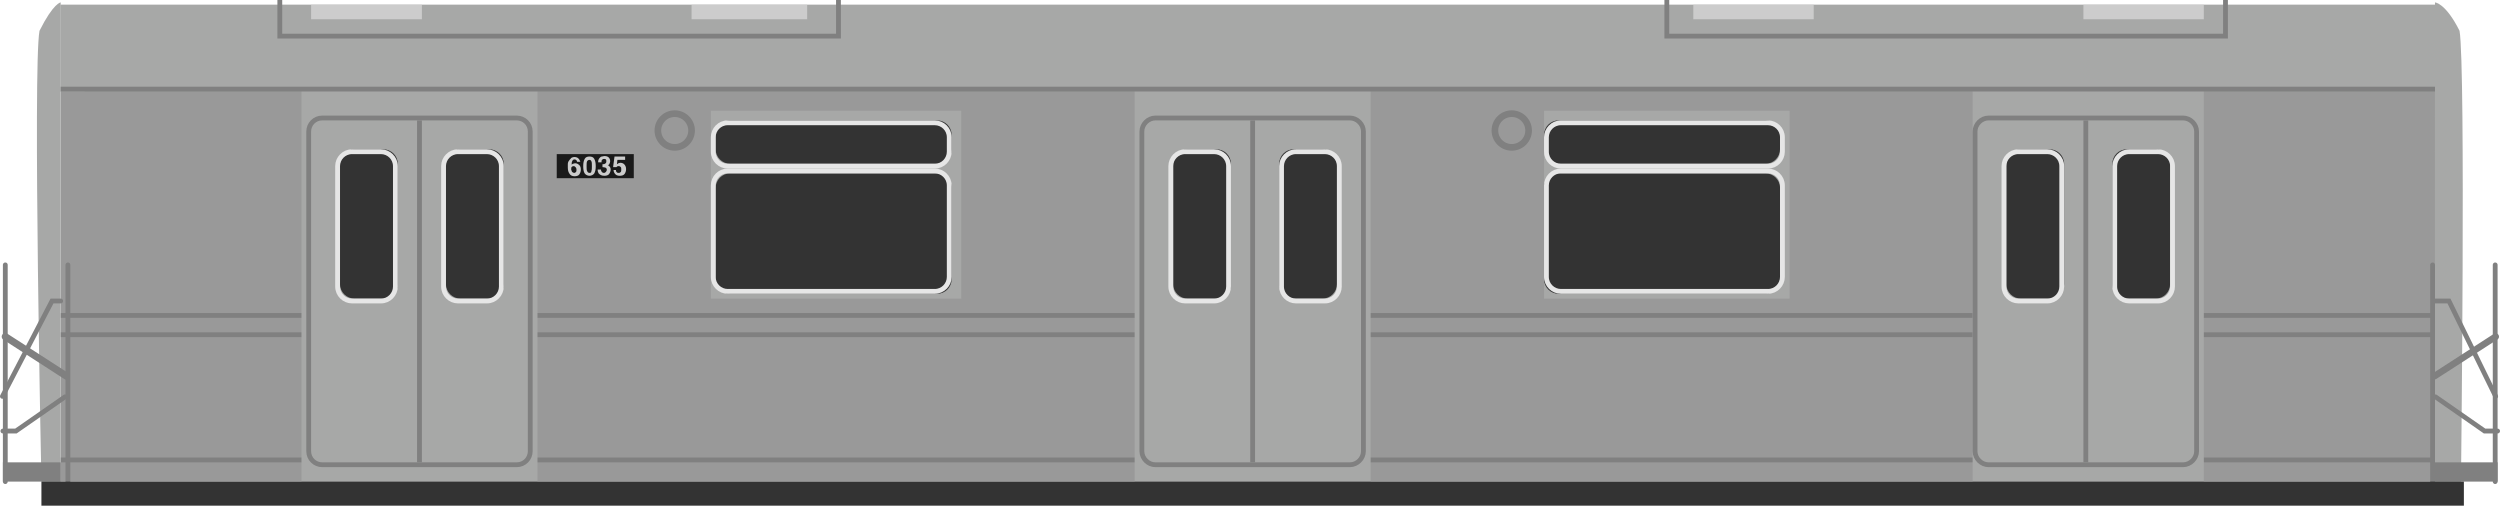 <?xml version="1.0" encoding="utf-8"?>
<!-- Generator: Adobe Illustrator 17.1.0, SVG Export Plug-In . SVG Version: 6.00 Build 0)  -->
<!DOCTYPE svg PUBLIC "-//W3C//DTD SVG 1.1//EN" "http://www.w3.org/Graphics/SVG/1.1/DTD/svg11.dtd">
<svg version="1.1" id="Layer_1" xmlns="http://www.w3.org/2000/svg" xmlns:xlink="http://www.w3.org/1999/xlink" x="0px" y="0px"
	 width="519.1px" height="105px" viewBox="0 0 519.1 105" enable-background="new 0 0 519.1 105" xml:space="preserve">
<g>
	<rect x="12.6" y="1" fill="#999999" width="493" height="99"/>
	<line fill="#333333" stroke="#808080" stroke-miterlimit="10" x1="12.6" y1="65.5" x2="505.6" y2="65.5"/>
	<line fill="#333333" stroke="#808080" stroke-miterlimit="10" x1="17.6" y1="18.5" x2="508.6" y2="18.5"/>
	<line fill="#333333" stroke="#808080" stroke-miterlimit="10" x1="12.6" y1="69.5" x2="505.6" y2="69.5"/>
	<line fill="#333333" stroke="#808080" stroke-miterlimit="10" x1="12.6" y1="95.5" x2="505.6" y2="95.5"/>
	<rect x="12.6" y="1" fill="#A7A8A7" width="493" height="18"/>
	<rect x="235.6" y="16" fill="#A7A8A7" width="49" height="84"/>
	<rect x="409.6" y="18" fill="#A7A8A7" width="48" height="82"/>
	<rect x="62.6" y="18" fill="#A7A8A7" width="49" height="82"/>
	<rect x="147.6" y="23" fill="#A7A8A7" width="52" height="39"/>
	<rect x="320.6" y="23" fill="#A7A8A7" width="51" height="39"/>
	<g>
		<path fill="#333333" d="M82.6,59c0,1.6-1.3,3-3,3h-6c-1.6,0-3-1.3-3-3V34c0-1.6,1.3-3,3-3h6c1.6,0,3,1.3,3,3V59z"/>
		<path fill="none" stroke="#E6E6E6" stroke-miterlimit="10" d="M82.1,59.5c0,1.6-1.3,3-3,3h-6c-1.6,0-3-1.3-3-3v-25
			c0-1.6,1.3-3,3-3h6c1.6,0,3,1.3,3,3V59.5z"/>
	</g>
	<g>
		<path fill="#333333" d="M104.6,59c0,1.6-1.3,3-3,3h-6c-1.6,0-3-1.3-3-3V34c0-1.6,1.3-3,3-3h6c1.6,0,3,1.3,3,3V59z"/>
		<path fill="none" stroke="#E6E6E6" stroke-miterlimit="10" d="M104.1,59.5c0,1.6-1.3,3-3,3h-6c-1.6,0-3-1.3-3-3v-25
			c0-1.6,1.3-3,3-3h6c1.6,0,3,1.3,3,3V59.5z"/>
	</g>
	<g>
		<path fill="#333333" d="M255.6,59c0,1.6-1.3,3-3,3h-6c-1.6,0-3-1.3-3-3V34c0-1.6,1.3-3,3-3h6c1.6,0,3,1.3,3,3V59z"/>
		<path fill="none" stroke="#E6E6E6" stroke-miterlimit="10" d="M255.1,59.5c0,1.6-1.3,3-3,3h-6c-1.6,0-3-1.3-3-3v-25
			c0-1.6,1.3-3,3-3h6c1.6,0,3,1.3,3,3V59.5z"/>
	</g>
	<g>
		<path fill="#333333" d="M277.6,59c0,1.6-1.3,3-3,3h-6c-1.6,0-3-1.3-3-3V34c0-1.6,1.3-3,3-3h6c1.6,0,3,1.3,3,3V59z"/>
		<path fill="none" stroke="#E6E6E6" stroke-miterlimit="10" d="M278.1,59.5c0,1.6-1.3,3-3,3h-6c-1.6,0-3-1.3-3-3v-25
			c0-1.6,1.3-3,3-3h6c1.6,0,3,1.3,3,3V59.5z"/>
	</g>
	<g>
		<path fill="#333333" d="M428.6,59c0,1.6-1.3,3-3,3h-6c-1.6,0-3-1.3-3-3V34c0-1.6,1.3-3,3-3h6c1.6,0,3,1.3,3,3V59z"/>
		<path fill="none" stroke="#E6E6E6" stroke-miterlimit="10" d="M428.1,59.5c0,1.6-1.3,3-3,3h-6c-1.6,0-3-1.3-3-3v-25
			c0-1.6,1.3-3,3-3h6c1.6,0,3,1.3,3,3V59.5z"/>
	</g>
	<g>
		<path fill="#333333" d="M450.6,59c0,1.6-1.3,3-3,3h-6c-1.6,0-3-1.3-3-3V34c0-1.6,1.3-3,3-3h6c1.6,0,3,1.3,3,3V59z"/>
		<path fill="none" stroke="#E6E6E6" stroke-miterlimit="10" d="M451.1,59.5c0,1.6-1.3,3-3,3h-6c-1.6,0-3-1.3-3-3v-25
			c0-1.6,1.3-3,3-3h6c1.6,0,3,1.3,3,3V59.5z"/>
	</g>
	<g>
		<path fill="#333333" d="M197.6,58c0,1.6-1.3,3-3,3h-43c-1.6,0-3-1.3-3-3V39c0-1.6,1.3-3,3-3h43c1.6,0,3,1.3,3,3V58z"/>
		<path fill="none" stroke="#E6E6E6" stroke-miterlimit="10" d="M197.1,57.5c0,1.6-1.3,3-3,3h-43c-1.6,0-3-1.3-3-3v-19
			c0-1.6,1.3-3,3-3h43c1.6,0,3,1.3,3,3V57.5z"/>
	</g>
	<g>
		<path fill="#333333" d="M197.6,31c0,1.6-1.3,3-3,3h-43c-1.6,0-3-1.3-3-3v-3c0-1.6,1.3-3,3-3h43c1.6,0,3,1.3,3,3V31z"/>
		<path fill="none" stroke="#E6E6E6" stroke-miterlimit="10" d="M197.1,31.5c0,1.6-1.3,3-3,3h-43c-1.6,0-3-1.3-3-3v-3
			c0-1.6,1.3-3,3-3h43c1.6,0,3,1.3,3,3V31.5z"/>
	</g>
	<g>
		<path fill="#333333" d="M369.6,58c0,1.6-1.3,3-3,3h-43c-1.6,0-3-1.3-3-3V39c0-1.6,1.3-3,3-3h43c1.6,0,3,1.3,3,3V58z"/>
		<path fill="none" stroke="#E6E6E6" stroke-miterlimit="10" d="M370.1,57.5c0,1.6-1.3,3-3,3h-43c-1.6,0-3-1.3-3-3v-19
			c0-1.6,1.3-3,3-3h43c1.6,0,3,1.3,3,3V57.5z"/>
	</g>
	<g>
		<path fill="#333333" d="M369.6,31c0,1.6-1.3,3-3,3h-43c-1.6,0-3-1.3-3-3v-3c0-1.6,1.3-3,3-3h43c1.6,0,3,1.3,3,3V31z"/>
		<path fill="none" stroke="#E6E6E6" stroke-miterlimit="10" d="M370.1,31.5c0,1.6-1.3,3-3,3h-43c-1.6,0-3-1.3-3-3v-3
			c0-1.6,1.3-3,3-3h43c1.6,0,3,1.3,3,3V31.5z"/>
	</g>
	<line fill="#333333" stroke="#808080" stroke-miterlimit="10" x1="87.1" y1="25" x2="87.1" y2="96"/>
	<line fill="#333333" stroke="#808080" stroke-miterlimit="10" x1="260.1" y1="25" x2="260.1" y2="96"/>
	<line fill="#333333" stroke="#808080" stroke-miterlimit="10" x1="433.1" y1="25" x2="433.1" y2="96"/>
	<path fill="#A7A8A7" d="M8.6,100h4V0.5c0,0-1.5,0.1-4.4,5.9C6.8,14,8.6,100,8.6,100z"/>
	<polyline fill="none" stroke="#808080" stroke-miterlimit="10" points="174.1,0 174.1,7.5 58.1,7.5 58.1,0 	"/>
	<polyline fill="none" stroke="#808080" stroke-miterlimit="10" points="462.1,0 462.1,7.5 346.1,7.5 346.1,0 	"/>
	<g>
		<path fill="none" stroke="#808080" stroke-miterlimit="10" d="M110.1,93.7c0,1.5-1.2,2.8-2.8,2.8H66.9c-1.5,0-2.8-1.2-2.8-2.8
			V27.3c0-1.5,1.2-2.8,2.8-2.8h40.4c1.5,0,2.8,1.2,2.8,2.8V93.7z"/>
	</g>
	<g>
		<path fill="none" stroke="#808080" stroke-miterlimit="10" d="M283.1,93.7c0,1.5-1.3,2.8-2.8,2.8h-40.4c-1.5,0-2.8-1.3-2.8-2.8
			V27.3c0-1.5,1.3-2.8,2.8-2.8h40.4c1.5,0,2.8,1.3,2.8,2.8V93.7z"/>
	</g>
	<g>
		<path fill="none" stroke="#808080" stroke-miterlimit="10" d="M456.1,93.7c0,1.5-1.3,2.8-2.8,2.8h-40.4c-1.5,0-2.8-1.3-2.8-2.8
			V27.3c0-1.5,1.3-2.8,2.8-2.8h40.4c1.5,0,2.8,1.3,2.8,2.8V93.7z"/>
	</g>
	<circle fill="none" stroke="#808080" stroke-width="1.383" stroke-miterlimit="10" cx="140.1" cy="27.1" r="3.5"/>
	<circle fill="none" stroke="#808080" stroke-width="1.383" stroke-miterlimit="10" cx="313.9" cy="27.1" r="3.5"/>
	<rect x="115.6" y="32" fill="#1A1A1A" width="16" height="5"/>
	<rect x="0.6" y="96" fill="#808080" width="12" height="4"/>
	<line fill="none" stroke="#808080" stroke-linecap="round" stroke-miterlimit="10" x1="1.1" y1="100" x2="1.1" y2="55"/>
	<line fill="none" stroke="#808080" stroke-linecap="round" stroke-miterlimit="10" x1="14.1" y1="100" x2="14.1" y2="55"/>
	
		<line fill="none" stroke="#808080" stroke-width="1.492" stroke-linecap="round" stroke-miterlimit="10" x1="13.8" y1="78.1" x2="1.1" y2="69.9"/>
	<polyline fill="none" stroke="#808080" stroke-linecap="round" stroke-miterlimit="10" points="12.6,62.5 10.8,62.5 0.5,82.3 	"/>
	<polyline fill="none" stroke="#808080" stroke-linecap="round" stroke-miterlimit="10" points="0.6,89.5 3.3,89.5 13.5,82.4 	"/>
	<path fill="#A7A8A7" d="M511,100h-5.4V0.5c0,0,2.2,0.1,5.1,5.9C512,14,511,100,511,100z"/>
	<g>
		<rect x="505.6" y="96" fill="#808080" width="13" height="4"/>
		<line fill="none" stroke="#808080" stroke-linecap="round" stroke-miterlimit="10" x1="518.1" y1="100" x2="518.1" y2="55"/>
		<line fill="none" stroke="#808080" stroke-linecap="round" stroke-miterlimit="10" x1="505.1" y1="100" x2="505.1" y2="55"/>
		
			<line fill="none" stroke="#808080" stroke-width="1.383" stroke-linecap="round" stroke-miterlimit="10" x1="505.5" y1="78.1" x2="518.2" y2="69.9"/>
		<polyline fill="none" stroke="#808080" stroke-linecap="round" stroke-miterlimit="10" points="505.6,62.5 508.5,62.5 518.2,82.3 
					"/>
		<polyline fill="none" stroke="#808080" stroke-linecap="round" stroke-miterlimit="10" points="518.6,89.5 515.9,89.5 505.7,82.4 
					"/>
	</g>
	<rect x="143.6" y="1" fill="#CCCCCC" width="24" height="3"/>
	<rect x="64.6" y="1" fill="#CCCCCC" width="23" height="3"/>
	<rect x="432.6" y="1" fill="#CCCCCC" width="25" height="3"/>
	<rect x="351.6" y="1" fill="#CCCCCC" width="25" height="3"/>
	<line fill="#333333" stroke="#808080" stroke-miterlimit="10" x1="12.6" y1="18.5" x2="505.6" y2="18.5"/>
	<g>
		<path fill="#CCCCCC" d="M119.8,33.5c0-0.1,0-0.1-0.1-0.2c-0.1-0.1-0.2-0.2-0.4-0.2c-0.2,0-0.4,0.1-0.5,0.4
			c-0.1,0.2-0.1,0.4-0.1,0.7c0.1-0.1,0.2-0.2,0.3-0.2s0.3-0.1,0.4-0.1c0.3,0,0.6,0.1,0.9,0.4c0.2,0.2,0.3,0.5,0.3,0.9
			c0,0.4-0.1,0.7-0.3,1c-0.2,0.3-0.6,0.4-1,0.4c-0.5,0-0.9-0.2-1.1-0.6c-0.2-0.3-0.3-0.7-0.3-1.2c0-0.3,0-0.5,0-0.7
			c0-0.3,0.1-0.6,0.3-0.8c0.1-0.2,0.3-0.3,0.4-0.5c0.2-0.1,0.4-0.2,0.6-0.2c0.4,0,0.7,0.1,0.9,0.3c0.2,0.2,0.3,0.4,0.4,0.7H119.8z
			 M118.8,35.7c0.1,0.1,0.3,0.2,0.4,0.2c0.2,0,0.3-0.1,0.4-0.2c0.1-0.1,0.1-0.3,0.1-0.5c0-0.2-0.1-0.4-0.2-0.5
			c-0.1-0.1-0.2-0.2-0.4-0.2c-0.1,0-0.2,0-0.3,0.1c-0.2,0.1-0.2,0.3-0.2,0.6C118.7,35.4,118.7,35.6,118.8,35.7z"/>
		<path fill="#CCCCCC" d="M123.4,33c0.2,0.4,0.3,0.8,0.3,1.5s-0.1,1.1-0.3,1.5c-0.2,0.3-0.6,0.5-1,0.5s-0.8-0.2-1-0.5
			c-0.2-0.3-0.3-0.8-0.3-1.5s0.1-1.1,0.3-1.5c0.2-0.4,0.6-0.5,1-0.5S123.2,32.6,123.4,33z M121.9,35.5c0.1,0.2,0.2,0.4,0.5,0.4
			s0.4-0.1,0.4-0.4c0.1-0.2,0.1-0.6,0.1-1c0-0.5,0-0.8-0.1-1c-0.1-0.2-0.2-0.3-0.4-0.3s-0.4,0.1-0.5,0.3c-0.1,0.2-0.1,0.6-0.1,1
			C121.8,34.9,121.8,35.3,121.9,35.5z"/>
		<path fill="#CCCCCC" d="M124.8,35.2c0,0.2,0,0.3,0.1,0.4c0.1,0.2,0.3,0.3,0.5,0.3c0.2,0,0.3-0.1,0.4-0.2c0.1-0.1,0.2-0.3,0.2-0.4
			c0-0.3-0.1-0.4-0.3-0.5c-0.1,0-0.3-0.1-0.6-0.1v-0.6c0.2,0,0.4,0,0.5-0.1c0.2-0.1,0.3-0.2,0.3-0.5c0-0.1,0-0.3-0.1-0.4
			c-0.1-0.1-0.2-0.1-0.4-0.1c-0.2,0-0.3,0.1-0.4,0.2s-0.1,0.3-0.1,0.5h-0.7c0-0.2,0-0.4,0.1-0.6c0.1-0.2,0.2-0.3,0.3-0.4
			c0.1-0.1,0.2-0.2,0.4-0.2c0.1,0,0.3-0.1,0.5-0.1c0.4,0,0.7,0.1,0.9,0.3c0.2,0.2,0.3,0.5,0.3,0.8c0,0.2-0.1,0.4-0.2,0.6
			c-0.1,0.1-0.2,0.2-0.3,0.2c0.1,0,0.2,0.1,0.3,0.2c0.2,0.2,0.3,0.4,0.3,0.7c0,0.3-0.1,0.6-0.3,0.9c-0.2,0.3-0.6,0.4-1,0.4
			c-0.6,0-0.9-0.2-1.2-0.5c-0.1-0.2-0.2-0.4-0.2-0.8H124.8z"/>
		<path fill="#CCCCCC" d="M127.9,35.4c0,0.2,0.1,0.3,0.2,0.4s0.2,0.1,0.4,0.1c0.2,0,0.3-0.1,0.4-0.2c0.1-0.1,0.1-0.3,0.1-0.5
			c0-0.2,0-0.4-0.1-0.5c-0.1-0.1-0.2-0.2-0.4-0.2c-0.1,0-0.2,0-0.2,0c-0.1,0-0.2,0.1-0.3,0.2l-0.7,0l0.3-2.2h2.2v0.7h-1.6l-0.1,0.9
			c0.1-0.1,0.2-0.1,0.3-0.2c0.1,0,0.2-0.1,0.4-0.1c0.3,0,0.6,0.1,0.8,0.3c0.2,0.2,0.4,0.5,0.4,1c0,0.4-0.1,0.7-0.3,1s-0.6,0.4-1,0.4
			c-0.4,0-0.7-0.1-0.9-0.3c-0.2-0.2-0.4-0.5-0.4-0.9H127.9z"/>
	</g>
	<rect x="8.6" y="100" fill="#333333" width="503" height="5"/>
</g>
</svg>
